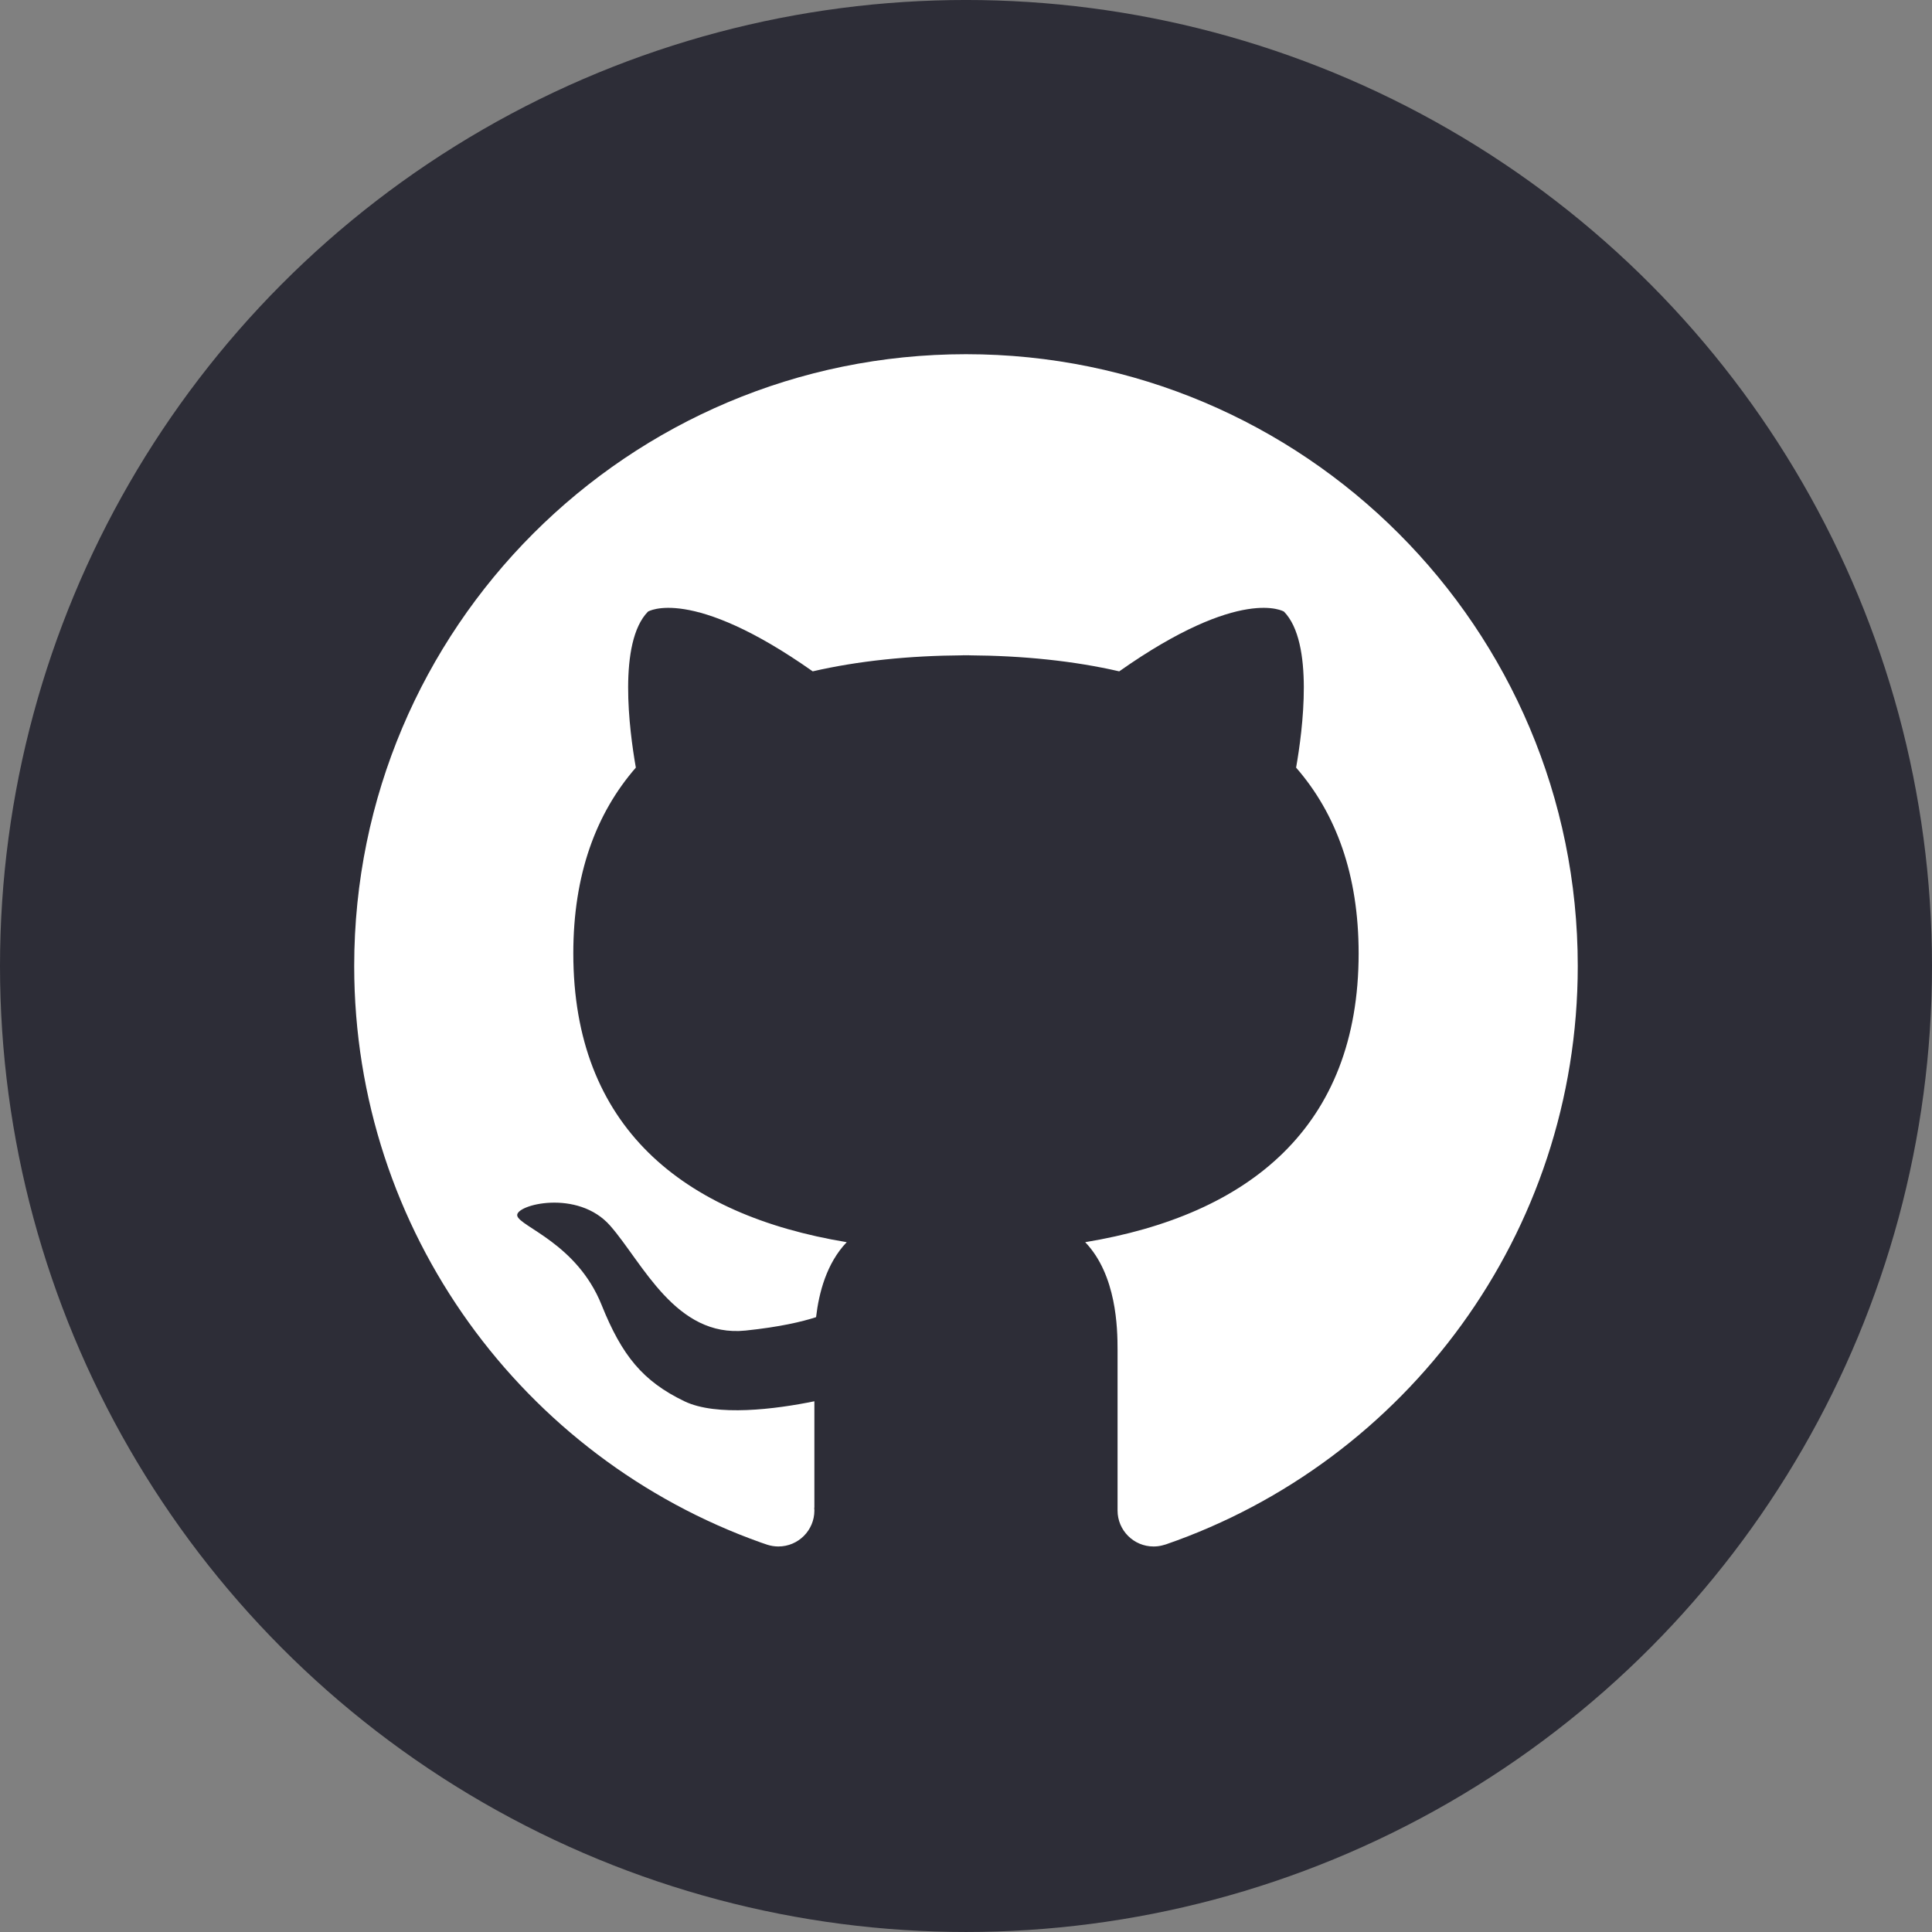 <?xml version="1.0" encoding="utf-8"?>
<!-- Generator: Adobe Illustrator 16.0.0, SVG Export Plug-In . SVG Version: 6.00 Build 0)  -->
<!DOCTYPE svg PUBLIC "-//W3C//DTD SVG 1.1//EN" "http://www.w3.org/Graphics/SVG/1.1/DTD/svg11.dtd">
<svg version="1.1" id="Layer_1" xmlns="http://www.w3.org/2000/svg" xmlns:xlink="http://www.w3.org/1999/xlink" x="0px" y="0px"
	 width="150px" height="149.999px" viewBox="0 0 150 149.999" enable-background="new 0 0 150 149.999" xml:space="preserve">
<rect x="0" y="0" width="150" height="149.999" fill="#808080" stroke="none"/>
<g>
	<circle fill="#2D2D37" cx="75" cy="74.999" r="75"/>
	<g>
		<path fill="#FFFFFF" d="M75,27.5c-26.233,0-47.5,21.267-47.5,47.501c0,20.646,13.175,38.215,31.576,44.762
			c0.092,0.032,0.421,0.146,0.495,0.169c0.271,0.088,0.562,0.136,0.863,0.136c1.544,0,2.795-1.251,2.795-2.794
			c0-0.075-0.006-0.148-0.012-0.222h0.012c0-2.51,0-5.706,0-8.258c-3.017,0.619-7.602,1.199-10.092,0
			c-3.236-1.558-4.852-3.552-6.43-7.482c-1.92-4.783-6.381-6.081-6.549-6.928c-0.17-0.847,4.703-2.101,7.227,0.79
			s5.08,8.694,10.501,8.13c2.663-0.277,4.396-0.69,5.474-1.04c0.219-1.881,0.808-4.179,2.38-5.822
			c-12.75-2.106-21.228-8.969-21.228-22.421c0-6.11,1.752-10.859,4.855-14.424c-0.513-2.918-1.396-9.715,0.941-12.111
			c0,0,3.311-2.041,12.791,4.637c3.537-0.814,7.457-1.217,11.668-1.244v-0.006c0.078,0,0.152,0.004,0.23,0.004
			s0.153-0.004,0.231-0.004v0.006c4.211,0.027,8.132,0.43,11.669,1.244c9.481-6.678,12.791-4.637,12.791-4.637
			c2.339,2.396,1.455,9.193,0.941,12.112c3.104,3.563,4.855,8.313,4.855,14.423c0,13.452-8.478,20.314-21.229,22.421
			c2.441,2.55,2.512,6.684,2.512,8.369c0,1.622,0,12.388,0,12.463c0,1.543,1.251,2.794,2.795,2.794c0.229,0,0.45-0.027,0.662-0.08
			c0.051-0.012,0.246-0.066,0.295-0.082c18.611-6.433,31.978-24.107,31.978-44.904C122.5,48.767,101.233,27.5,75,27.5z"/>
	</g>
</g>
</svg>
